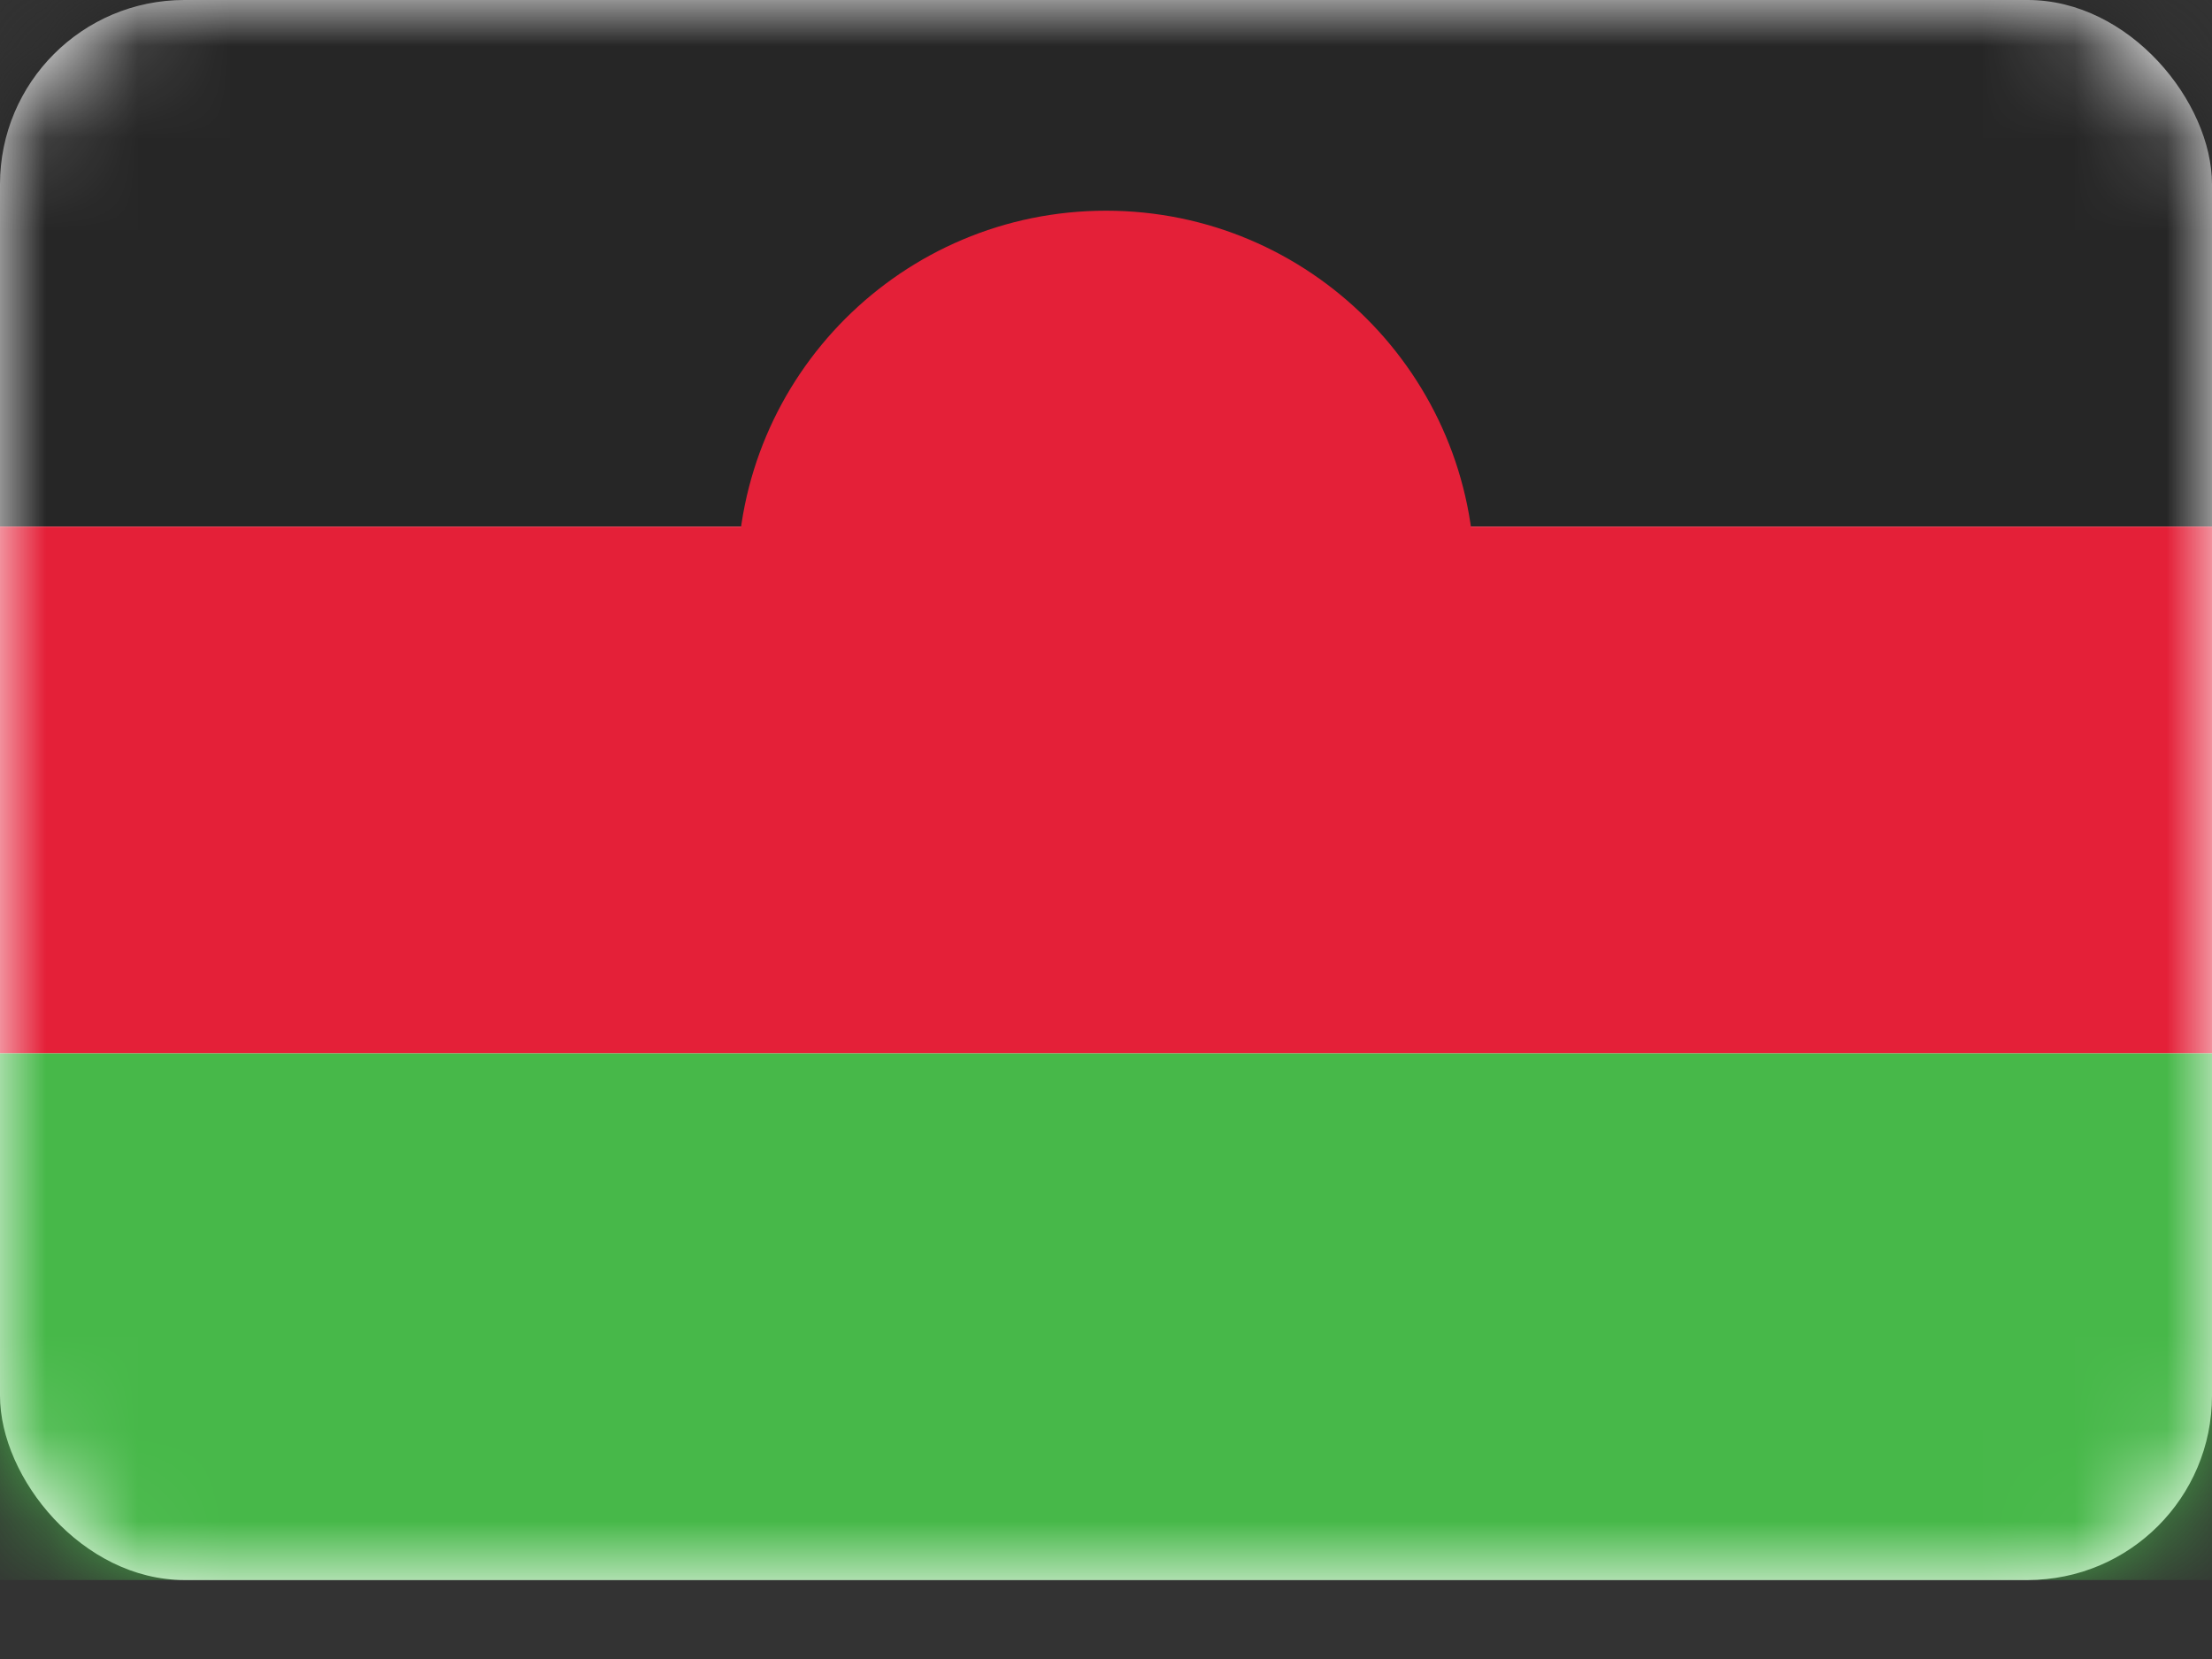 <svg width="24" height="18" viewBox="0 0 24 18" fill="none" xmlns="http://www.w3.org/2000/svg">
  <rect x="0" y="0" width="24" height="18" fill="#333333" stroke="none"/>
  <rect width="24" height="17.143" rx="2" fill="white"/>
  <mask id="mask0" mask-type="alpha" maskUnits="userSpaceOnUse" x="0" y="0" width="24" height="18">
    <rect width="24" height="17.143" rx="2" fill="white"/>
  </mask>
  <g mask="url(#mask0)">
    <path fill-rule="evenodd" clip-rule="evenodd" d="M0 5.714H24V0H0V5.714Z" fill="#262626"/>
    <path fill-rule="evenodd" clip-rule="evenodd"
          d="M12 10.286C14.209 10.286 16 8.495 16 6.286C16 4.077 14.209 2.286 12 2.286C9.791 2.286 8 4.077 8 6.286C8 8.495 9.791 10.286 12 10.286Z"
          fill="#E42038"/>
    <path fill-rule="evenodd" clip-rule="evenodd" d="M0 11.429H24V5.714H0V11.429Z" fill="#E42038"/>
    <path fill-rule="evenodd" clip-rule="evenodd" d="M0 17.143H24V11.429H0V17.143Z" fill="#47B849"/>
  </g>
</svg>
